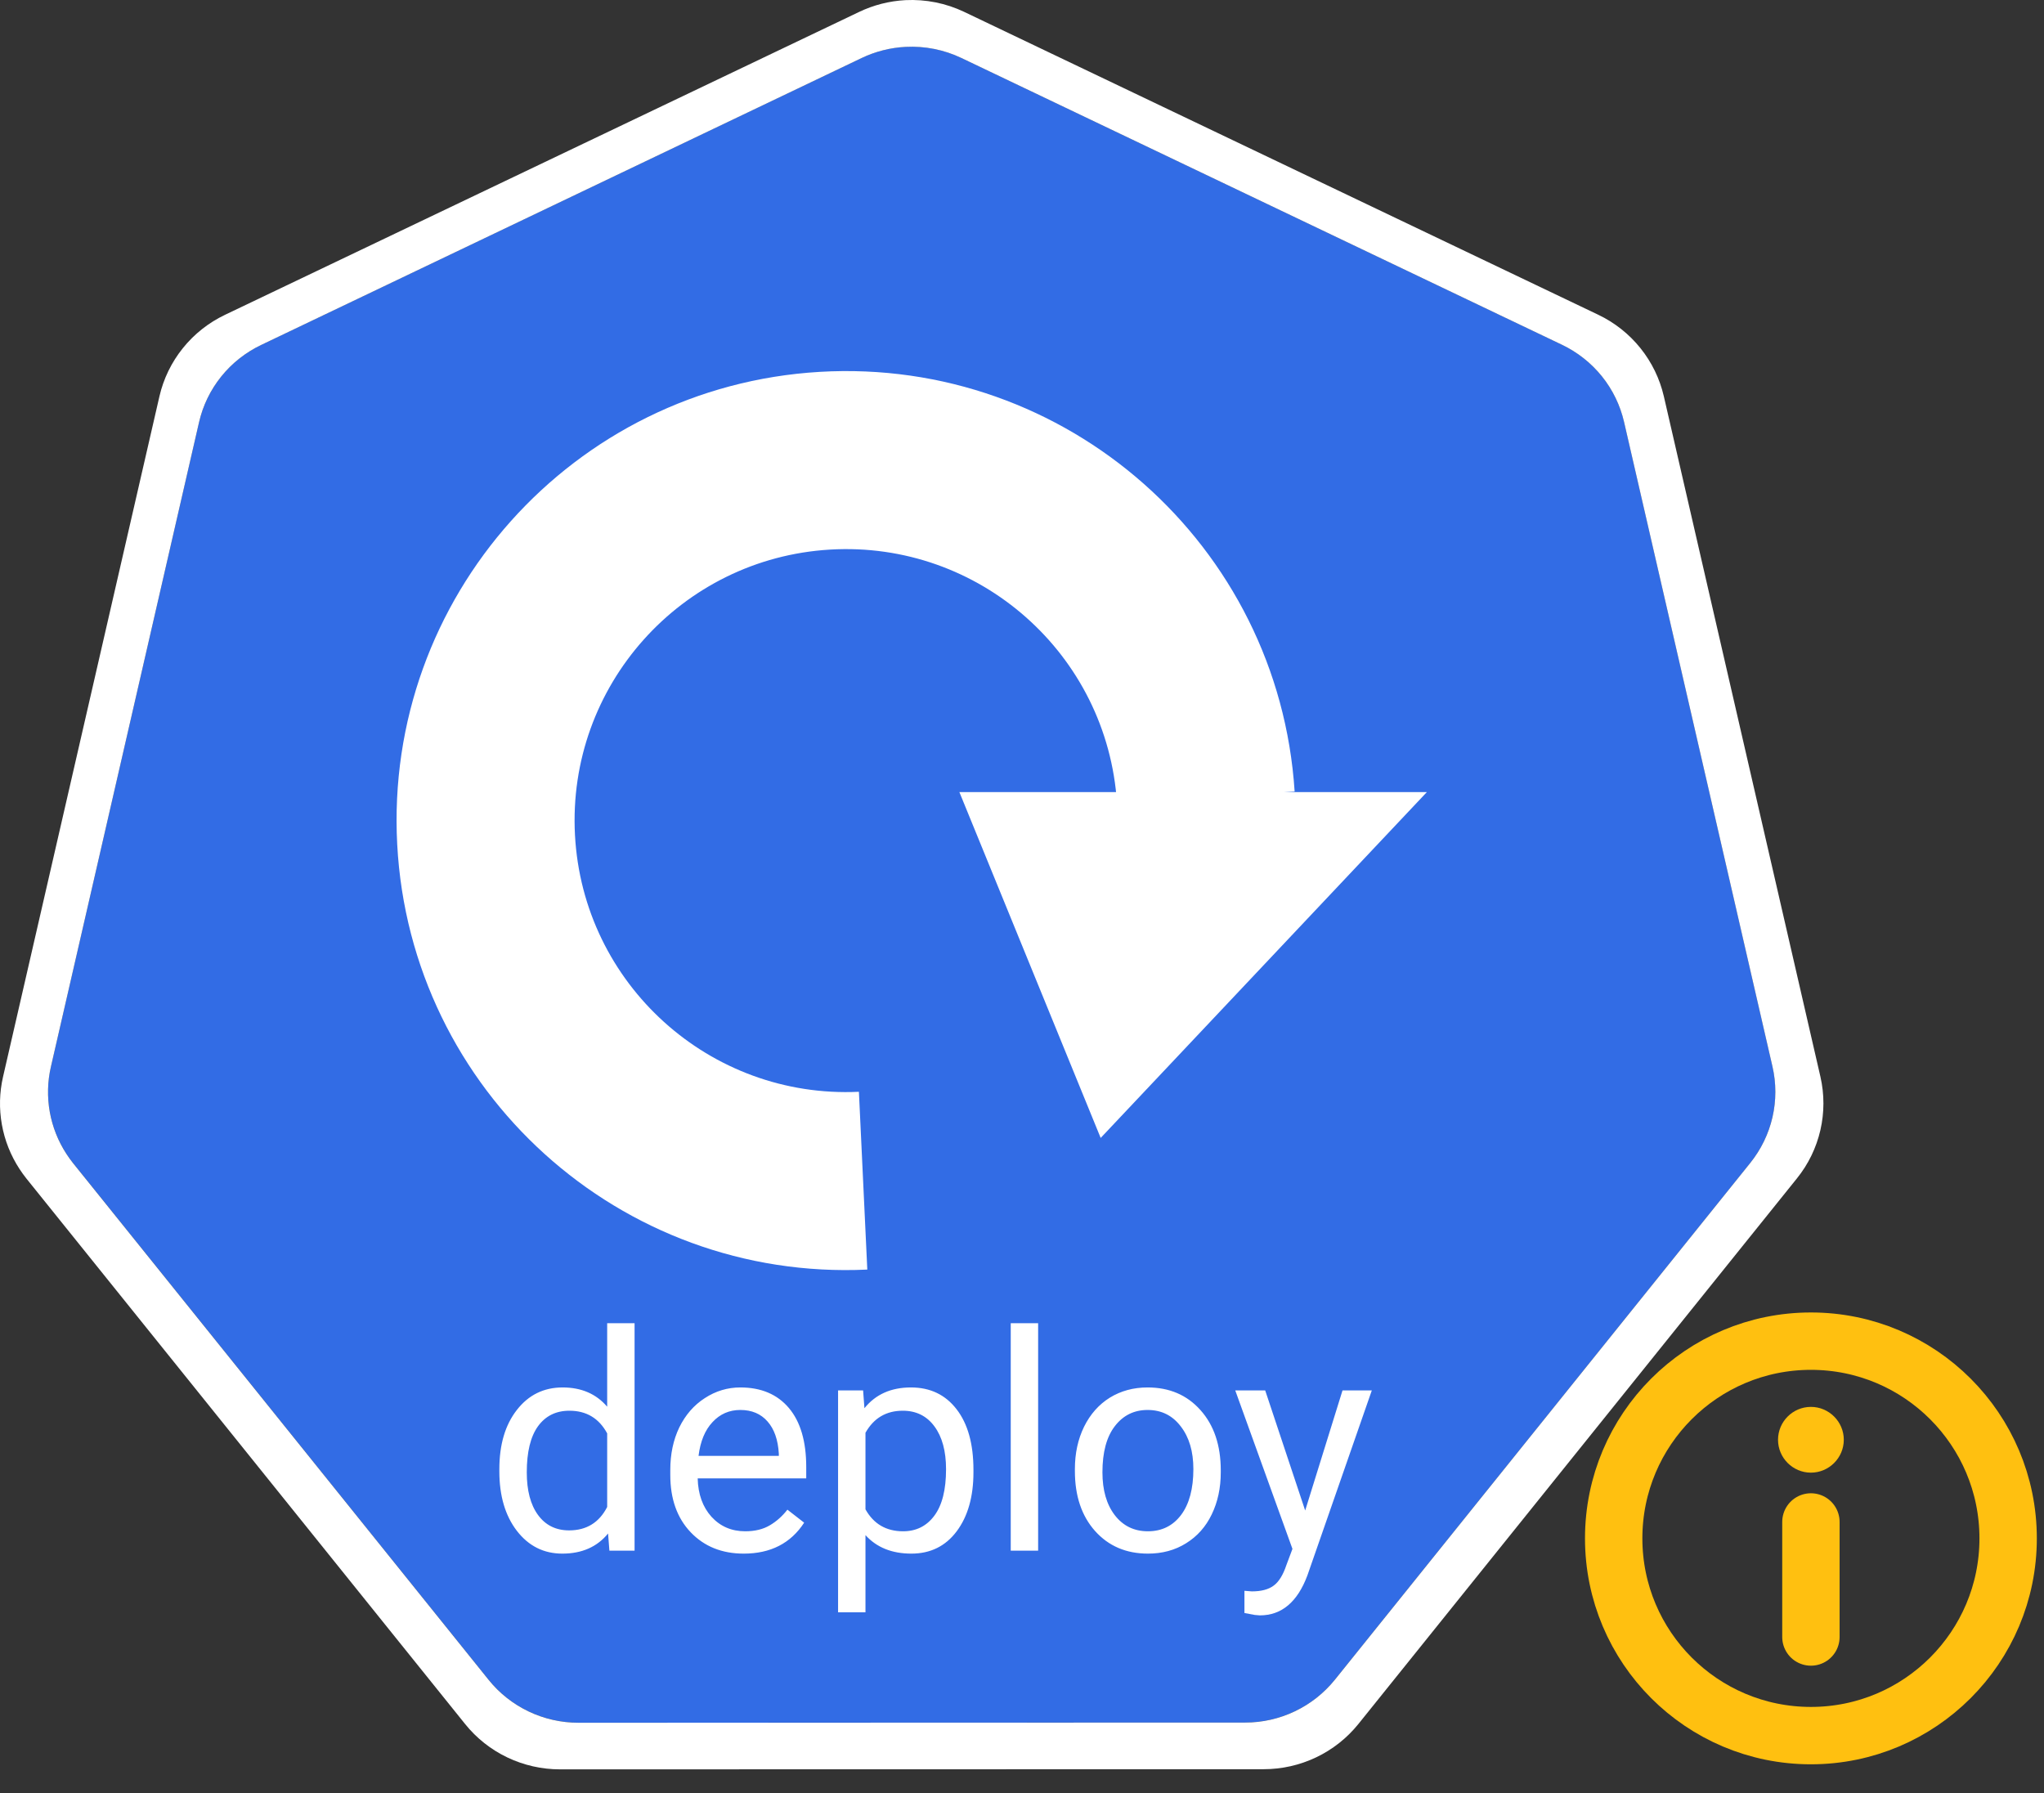 <svg width="57" height="50" viewBox="0 0 57 50" fill="none" xmlns="http://www.w3.org/2000/svg">
<rect x="0" y="0" width="57" height="50" fill="#333333" stroke="none"/>
<path fill-rule="evenodd" clip-rule="evenodd" d="M56 42.9C56 45.938 53.538 48.4 50.5 48.4C47.462 48.4 45 45.938 45 42.9C45 39.862 47.462 37.4 50.5 37.4C53.538 37.4 56 39.862 56 42.9Z" stroke="#FFC010" stroke-width="1.6" stroke-linejoin="round"/>
<path d="M50.5 42.442V45.65" stroke="#FFC010" stroke-width="1.6" stroke-linecap="round" stroke-linejoin="round"/>
<path fill-rule="evenodd" clip-rule="evenodd" d="M50.5 39.233C49.994 39.233 49.583 39.646 49.583 40.15C49.583 40.654 49.994 41.067 50.5 41.067C51.004 41.067 51.417 40.654 51.417 40.15C51.417 39.646 51.004 39.233 50.5 39.233Z" fill="#FFC010"/>
<path d="M25.257 1.306C24.831 1.327 24.414 1.433 24.03 1.616L7.284 9.618C6.851 9.825 6.47 10.126 6.17 10.499C5.87 10.872 5.659 11.307 5.551 11.772L1.42 29.745C1.325 30.16 1.314 30.588 1.389 31.007C1.463 31.425 1.622 31.824 1.855 32.181C1.911 32.268 1.972 32.352 2.037 32.433L13.628 46.845C13.928 47.218 14.309 47.519 14.742 47.726C15.176 47.933 15.65 48.04 16.131 48.04L34.719 48.036C35.2 48.036 35.675 47.929 36.108 47.722C36.542 47.516 36.923 47.215 37.223 46.843L48.81 32.429C49.11 32.056 49.321 31.621 49.428 31.155C49.536 30.69 49.536 30.207 49.429 29.741L45.291 11.768C45.184 11.303 44.972 10.868 44.672 10.495C44.373 10.122 43.992 9.82 43.558 9.613L26.81 1.616C26.327 1.385 25.793 1.279 25.257 1.306Z" fill="#326CE5"/>
<path d="M25.248 0.004C24.799 0.028 24.36 0.14 23.955 0.334L6.275 8.779C5.817 8.998 5.415 9.315 5.099 9.709C4.782 10.103 4.559 10.562 4.446 11.053L0.085 30.027C-0.016 30.464 -0.027 30.917 0.052 31.359C0.13 31.801 0.298 32.222 0.544 32.599C0.604 32.691 0.668 32.779 0.736 32.865L12.972 48.079C13.289 48.473 13.691 48.791 14.148 49.009C14.606 49.227 15.107 49.341 15.615 49.341L35.237 49.337C35.745 49.337 36.246 49.224 36.703 49.006C37.161 48.788 37.563 48.47 37.88 48.077L50.111 32.86C50.428 32.467 50.651 32.007 50.764 31.516C50.877 31.026 50.877 30.516 50.765 30.025L46.398 11.049C46.284 10.559 46.061 10.1 45.744 9.706C45.428 9.313 45.026 8.995 44.569 8.777L26.889 0.332C26.378 0.088 25.814 -0.024 25.248 0.004V0.004ZM25.257 1.307C25.793 1.28 26.326 1.386 26.81 1.617L43.558 9.614C43.991 9.821 44.372 10.122 44.672 10.495C44.972 10.868 45.183 11.304 45.29 11.769L49.428 29.742C49.535 30.207 49.535 30.691 49.428 31.156C49.321 31.621 49.109 32.057 48.809 32.43L37.223 46.844C36.922 47.216 36.541 47.517 36.108 47.723C35.675 47.93 35.2 48.037 34.719 48.036L16.131 48.041C15.65 48.041 15.175 47.934 14.742 47.727C14.308 47.52 13.927 47.219 13.627 46.846L2.036 32.434C1.972 32.353 1.911 32.269 1.854 32.181C1.621 31.825 1.463 31.426 1.388 31.008C1.314 30.589 1.324 30.16 1.42 29.746L5.551 11.773C5.658 11.308 5.869 10.873 6.169 10.5C6.469 10.127 6.85 9.826 7.284 9.619L24.03 1.617C24.414 1.434 24.831 1.328 25.257 1.307L25.257 1.307Z" fill="white"/>
<path d="M13.925 40.971C13.925 40.285 14.088 39.735 14.413 39.319C14.738 38.901 15.163 38.691 15.689 38.691C16.212 38.691 16.627 38.87 16.932 39.228V36.899H17.696V43.243H16.994L16.957 42.764C16.651 43.138 16.226 43.325 15.681 43.325C15.163 43.325 14.741 43.113 14.413 42.689C14.088 42.265 13.925 41.712 13.925 41.029V40.971ZM14.69 41.058C14.69 41.564 14.794 41.961 15.003 42.247C15.213 42.534 15.502 42.677 15.871 42.677C16.355 42.677 16.709 42.459 16.932 42.024V39.972C16.704 39.55 16.352 39.34 15.879 39.34C15.505 39.34 15.213 39.484 15.003 39.773C14.794 40.062 14.69 40.491 14.69 41.058ZM20.74 43.325C20.134 43.325 19.641 43.127 19.261 42.73C18.881 42.331 18.692 41.798 18.692 41.132V40.992C18.692 40.548 18.776 40.153 18.943 39.806C19.114 39.457 19.351 39.184 19.654 38.989C19.959 38.79 20.29 38.691 20.645 38.691C21.226 38.691 21.677 38.883 22 39.265C22.322 39.648 22.483 40.196 22.483 40.909V41.227H19.456C19.467 41.668 19.595 42.024 19.84 42.297C20.087 42.567 20.401 42.702 20.781 42.702C21.051 42.702 21.28 42.647 21.467 42.536C21.654 42.426 21.818 42.28 21.958 42.099L22.425 42.462C22.051 43.037 21.489 43.325 20.74 43.325ZM20.645 39.319C20.337 39.319 20.078 39.432 19.869 39.658C19.659 39.881 19.53 40.195 19.48 40.599H21.719V40.541C21.697 40.153 21.592 39.853 21.405 39.641C21.218 39.426 20.964 39.319 20.645 39.319ZM27.146 41.058C27.146 41.738 26.99 42.286 26.679 42.702C26.368 43.117 25.947 43.325 25.415 43.325C24.873 43.325 24.446 43.153 24.135 42.809V44.961H23.371V38.774H24.069L24.106 39.27C24.417 38.884 24.849 38.691 25.403 38.691C25.94 38.691 26.364 38.894 26.675 39.298C26.989 39.703 27.146 40.266 27.146 40.988V41.058ZM26.382 40.971C26.382 40.467 26.274 40.069 26.059 39.778C25.845 39.486 25.55 39.34 25.176 39.34C24.713 39.34 24.366 39.545 24.135 39.955V42.09C24.363 42.498 24.713 42.702 25.184 42.702C25.55 42.702 25.84 42.557 26.055 42.268C26.273 41.976 26.382 41.544 26.382 40.971ZM28.95 43.243H28.186V36.899H28.95V43.243ZM29.975 40.967C29.975 40.529 30.06 40.135 30.231 39.786C30.404 39.436 30.644 39.166 30.949 38.976C31.258 38.786 31.609 38.691 32.002 38.691C32.611 38.691 33.102 38.902 33.477 39.323C33.854 39.744 34.043 40.305 34.043 41.004V41.058C34.043 41.493 33.959 41.884 33.791 42.231C33.626 42.575 33.387 42.843 33.076 43.036C32.768 43.229 32.413 43.325 32.011 43.325C31.405 43.325 30.913 43.114 30.536 42.693C30.162 42.272 29.975 41.715 29.975 41.021V40.967ZM30.743 41.058C30.743 41.553 30.857 41.951 31.086 42.251C31.317 42.551 31.625 42.702 32.011 42.702C32.399 42.702 32.707 42.55 32.936 42.247C33.164 41.942 33.279 41.515 33.279 40.967C33.279 40.477 33.162 40.08 32.928 39.778C32.696 39.472 32.388 39.319 32.002 39.319C31.625 39.319 31.321 39.469 31.09 39.769C30.858 40.069 30.743 40.499 30.743 41.058ZM36.397 42.123L37.438 38.774H38.255L36.459 43.932C36.181 44.676 35.739 45.047 35.133 45.047L34.989 45.035L34.703 44.981V44.362L34.91 44.378C35.169 44.378 35.37 44.326 35.513 44.221C35.659 44.117 35.779 43.925 35.872 43.647L36.042 43.193L34.447 38.774H35.282L36.397 42.123Z" fill="white"/>
<path fill-rule="evenodd" clip-rule="evenodd" d="M24.186 35.404C17.3 35.73 11.443 30.433 11.077 23.548C10.711 16.664 15.975 10.776 22.857 10.37C29.74 9.965 35.658 15.194 36.103 22.074L31.149 22.395C30.88 18.239 27.306 15.081 23.149 15.326C18.992 15.571 15.813 19.127 16.034 23.285C16.255 27.443 19.793 30.642 23.952 30.446L24.186 35.404Z" fill="white"/>
<path fill-rule="evenodd" clip-rule="evenodd" d="M26.754 22.089L30.694 31.733L39.79 22.089H26.754Z" fill="white"/>
</svg>
